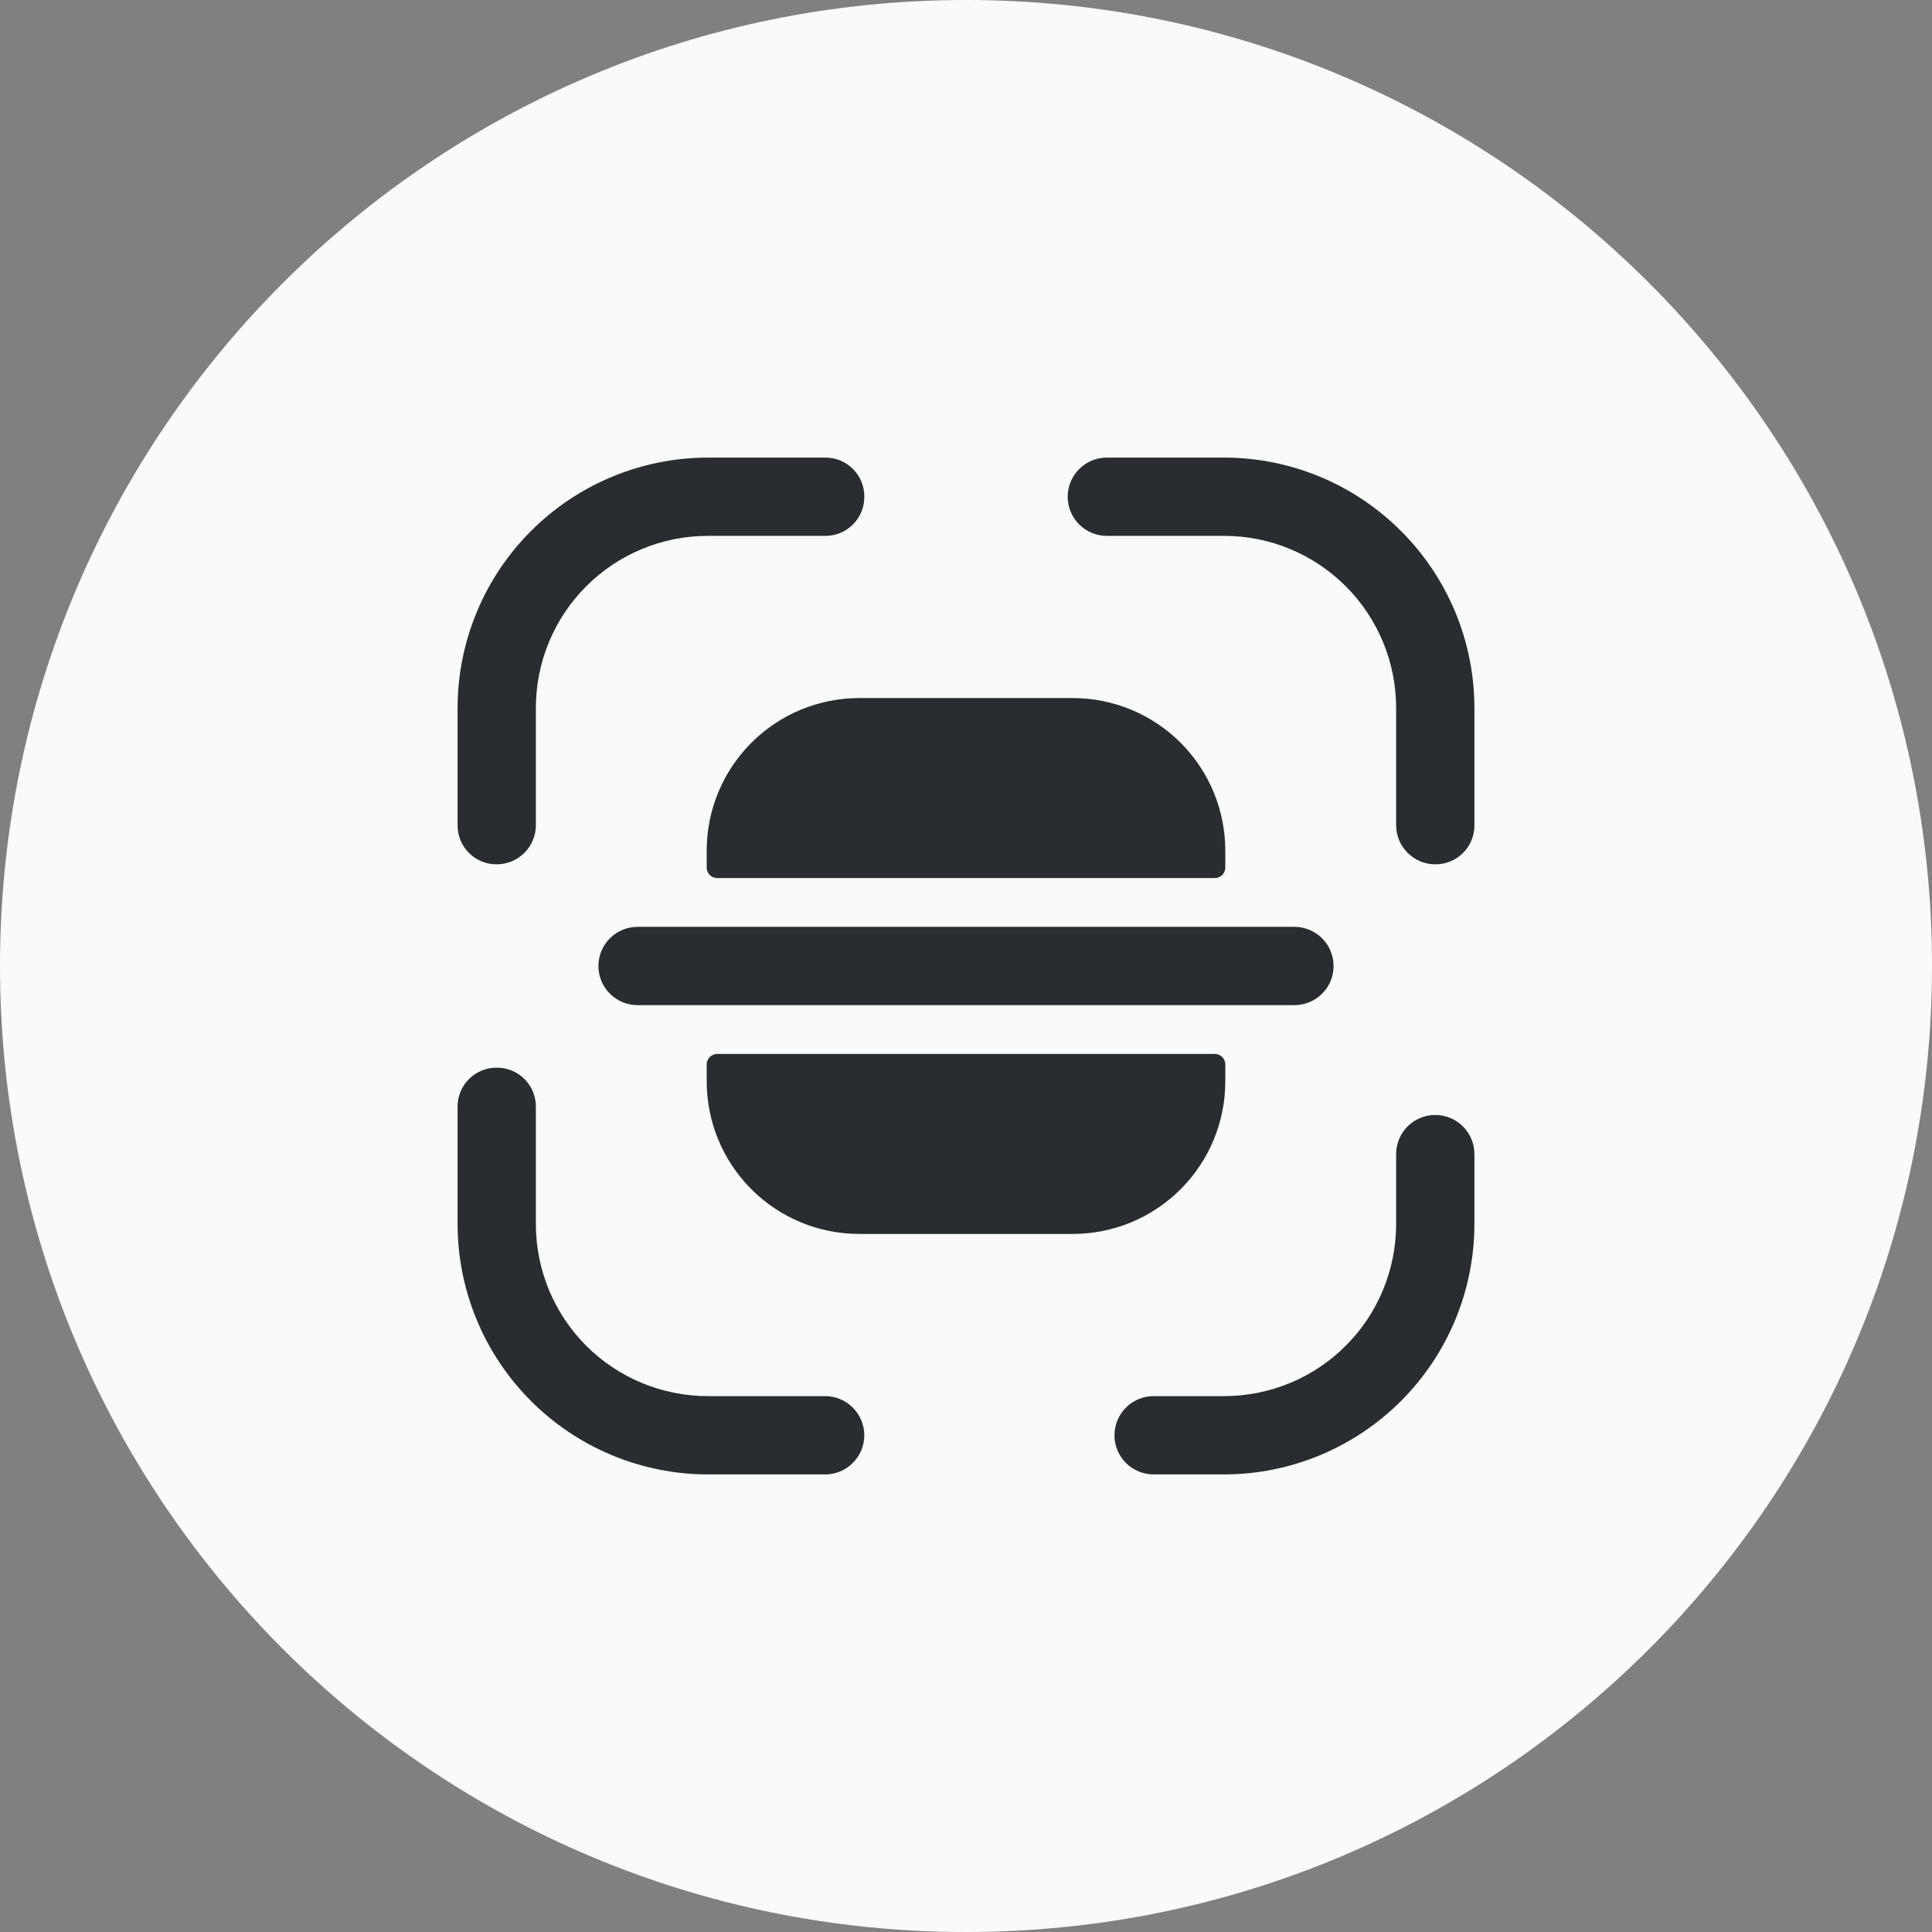 <svg width="38" height="38" viewBox="0 0 38 38" fill="none" xmlns="http://www.w3.org/2000/svg">
<rect x="0" y="0" width="38" height="38" fill="#808080" stroke="none"/>
<path d="M38 19C38 8.507 29.493 0 19 0C8.507 0 0 8.507 0 19C0 29.493 8.507 38 19 38C29.493 38 38 29.493 38 19Z" fill="#FAFAFA"/>
<path d="M9.77 17C9.669 17.001 9.568 16.982 9.474 16.943C9.381 16.905 9.295 16.848 9.224 16.776C9.152 16.705 9.095 16.619 9.057 16.526C9.019 16.432 8.999 16.331 9 16.23V13.92C9.002 12.616 9.522 11.366 10.444 10.444C11.366 9.522 12.616 9.002 13.92 9H16.23C16.331 8.999 16.432 9.019 16.526 9.057C16.619 9.095 16.705 9.152 16.776 9.224C16.848 9.295 16.905 9.381 16.943 9.474C16.982 9.568 17.001 9.669 17 9.77C17.001 9.871 16.982 9.972 16.943 10.066C16.905 10.159 16.848 10.245 16.776 10.316C16.705 10.388 16.619 10.445 16.526 10.483C16.432 10.521 16.331 10.541 16.23 10.54H13.92C13.024 10.541 12.164 10.897 11.531 11.531C10.897 12.164 10.541 13.024 10.54 13.92V16.23C10.54 16.434 10.459 16.63 10.315 16.774C10.17 16.919 9.974 17 9.77 17Z" fill="#292D32"/>
<path d="M28.23 17C28.026 17 27.83 16.919 27.686 16.774C27.541 16.63 27.46 16.434 27.46 16.23V13.92C27.459 13.024 27.103 12.164 26.469 11.531C25.836 10.897 24.976 10.54 24.08 10.54H21.77C21.566 10.54 21.37 10.459 21.226 10.315C21.081 10.17 21 9.974 21 9.77C21 9.566 21.081 9.37 21.226 9.226C21.37 9.081 21.566 9 21.77 9H24.08C25.384 9.002 26.634 9.521 27.556 10.444C28.479 11.366 28.998 12.616 29 13.92V16.23C29.001 16.331 28.981 16.432 28.943 16.526C28.905 16.619 28.848 16.705 28.776 16.776C28.705 16.848 28.619 16.905 28.526 16.943C28.432 16.981 28.331 17.001 28.23 17Z" fill="#292D32"/>
<path d="M24.08 29H22.69C22.486 29 22.29 28.919 22.145 28.774C22.001 28.63 21.92 28.434 21.92 28.23C21.92 28.026 22.001 27.83 22.145 27.686C22.29 27.541 22.486 27.46 22.69 27.46H24.08C24.976 27.459 25.836 27.103 26.469 26.469C27.103 25.836 27.459 24.976 27.46 24.08V22.7C27.46 22.496 27.541 22.3 27.685 22.155C27.83 22.011 28.026 21.93 28.23 21.93C28.434 21.93 28.63 22.011 28.774 22.155C28.919 22.3 29 22.496 29 22.7V24.08C28.997 25.384 28.478 26.634 27.556 27.556C26.634 28.478 25.384 28.998 24.08 29Z" fill="#292D32"/>
<path d="M16.23 29H13.92C12.616 28.998 11.366 28.479 10.444 27.556C9.522 26.634 9.002 25.384 9 24.08V21.77C8.999 21.669 9.019 21.568 9.057 21.474C9.095 21.381 9.152 21.295 9.224 21.224C9.295 21.152 9.381 21.095 9.474 21.057C9.568 21.019 9.669 20.999 9.77 21C9.871 20.999 9.972 21.019 10.066 21.057C10.159 21.095 10.245 21.152 10.316 21.224C10.388 21.295 10.445 21.381 10.483 21.474C10.521 21.568 10.541 21.669 10.54 21.77V24.08C10.541 24.976 10.897 25.836 11.531 26.47C12.164 27.103 13.024 27.459 13.92 27.46H16.23C16.434 27.46 16.63 27.541 16.774 27.686C16.919 27.83 17 28.026 17 28.23C17 28.434 16.919 28.63 16.774 28.774C16.63 28.919 16.434 29 16.23 29Z" fill="#292D32"/>
<path d="M25.46 18.23H12.54C12.336 18.23 12.14 18.311 11.995 18.456C11.851 18.6 11.77 18.796 11.77 19C11.77 19.204 11.851 19.4 11.995 19.544C12.14 19.689 12.336 19.77 12.54 19.77H25.46C25.664 19.77 25.86 19.689 26.005 19.544C26.149 19.4 26.23 19.204 26.23 19C26.23 18.796 26.149 18.6 26.005 18.456C25.86 18.311 25.664 18.23 25.46 18.23Z" fill="#292D32"/>
<path d="M13.9 20.94V21.27C13.9 22.066 14.216 22.829 14.779 23.391C15.341 23.954 16.104 24.27 16.9 24.27H21.1C21.896 24.27 22.659 23.954 23.221 23.391C23.784 22.829 24.1 22.066 24.1 21.27V20.94C24.101 20.912 24.096 20.885 24.085 20.859C24.075 20.833 24.06 20.81 24.04 20.79C24.02 20.77 23.997 20.755 23.971 20.745C23.945 20.734 23.918 20.729 23.89 20.73H14.11C14.082 20.729 14.055 20.734 14.029 20.745C14.003 20.755 13.98 20.77 13.96 20.79C13.94 20.81 13.925 20.833 13.915 20.859C13.904 20.885 13.899 20.912 13.9 20.94Z" fill="#292D32"/>
<path d="M13.9 17.06V16.73C13.9 15.934 14.216 15.171 14.779 14.609C15.341 14.046 16.104 13.73 16.9 13.73H21.1C21.896 13.73 22.659 14.046 23.221 14.609C23.784 15.171 24.1 15.934 24.1 16.73V17.06C24.101 17.088 24.096 17.115 24.085 17.141C24.075 17.167 24.06 17.19 24.04 17.21C24.02 17.23 23.997 17.245 23.971 17.255C23.945 17.266 23.918 17.271 23.89 17.27H14.11C14.082 17.271 14.055 17.266 14.029 17.255C14.003 17.245 13.98 17.23 13.96 17.21C13.94 17.19 13.925 17.167 13.915 17.141C13.904 17.115 13.899 17.088 13.9 17.06Z" fill="#292D32"/>
</svg>
